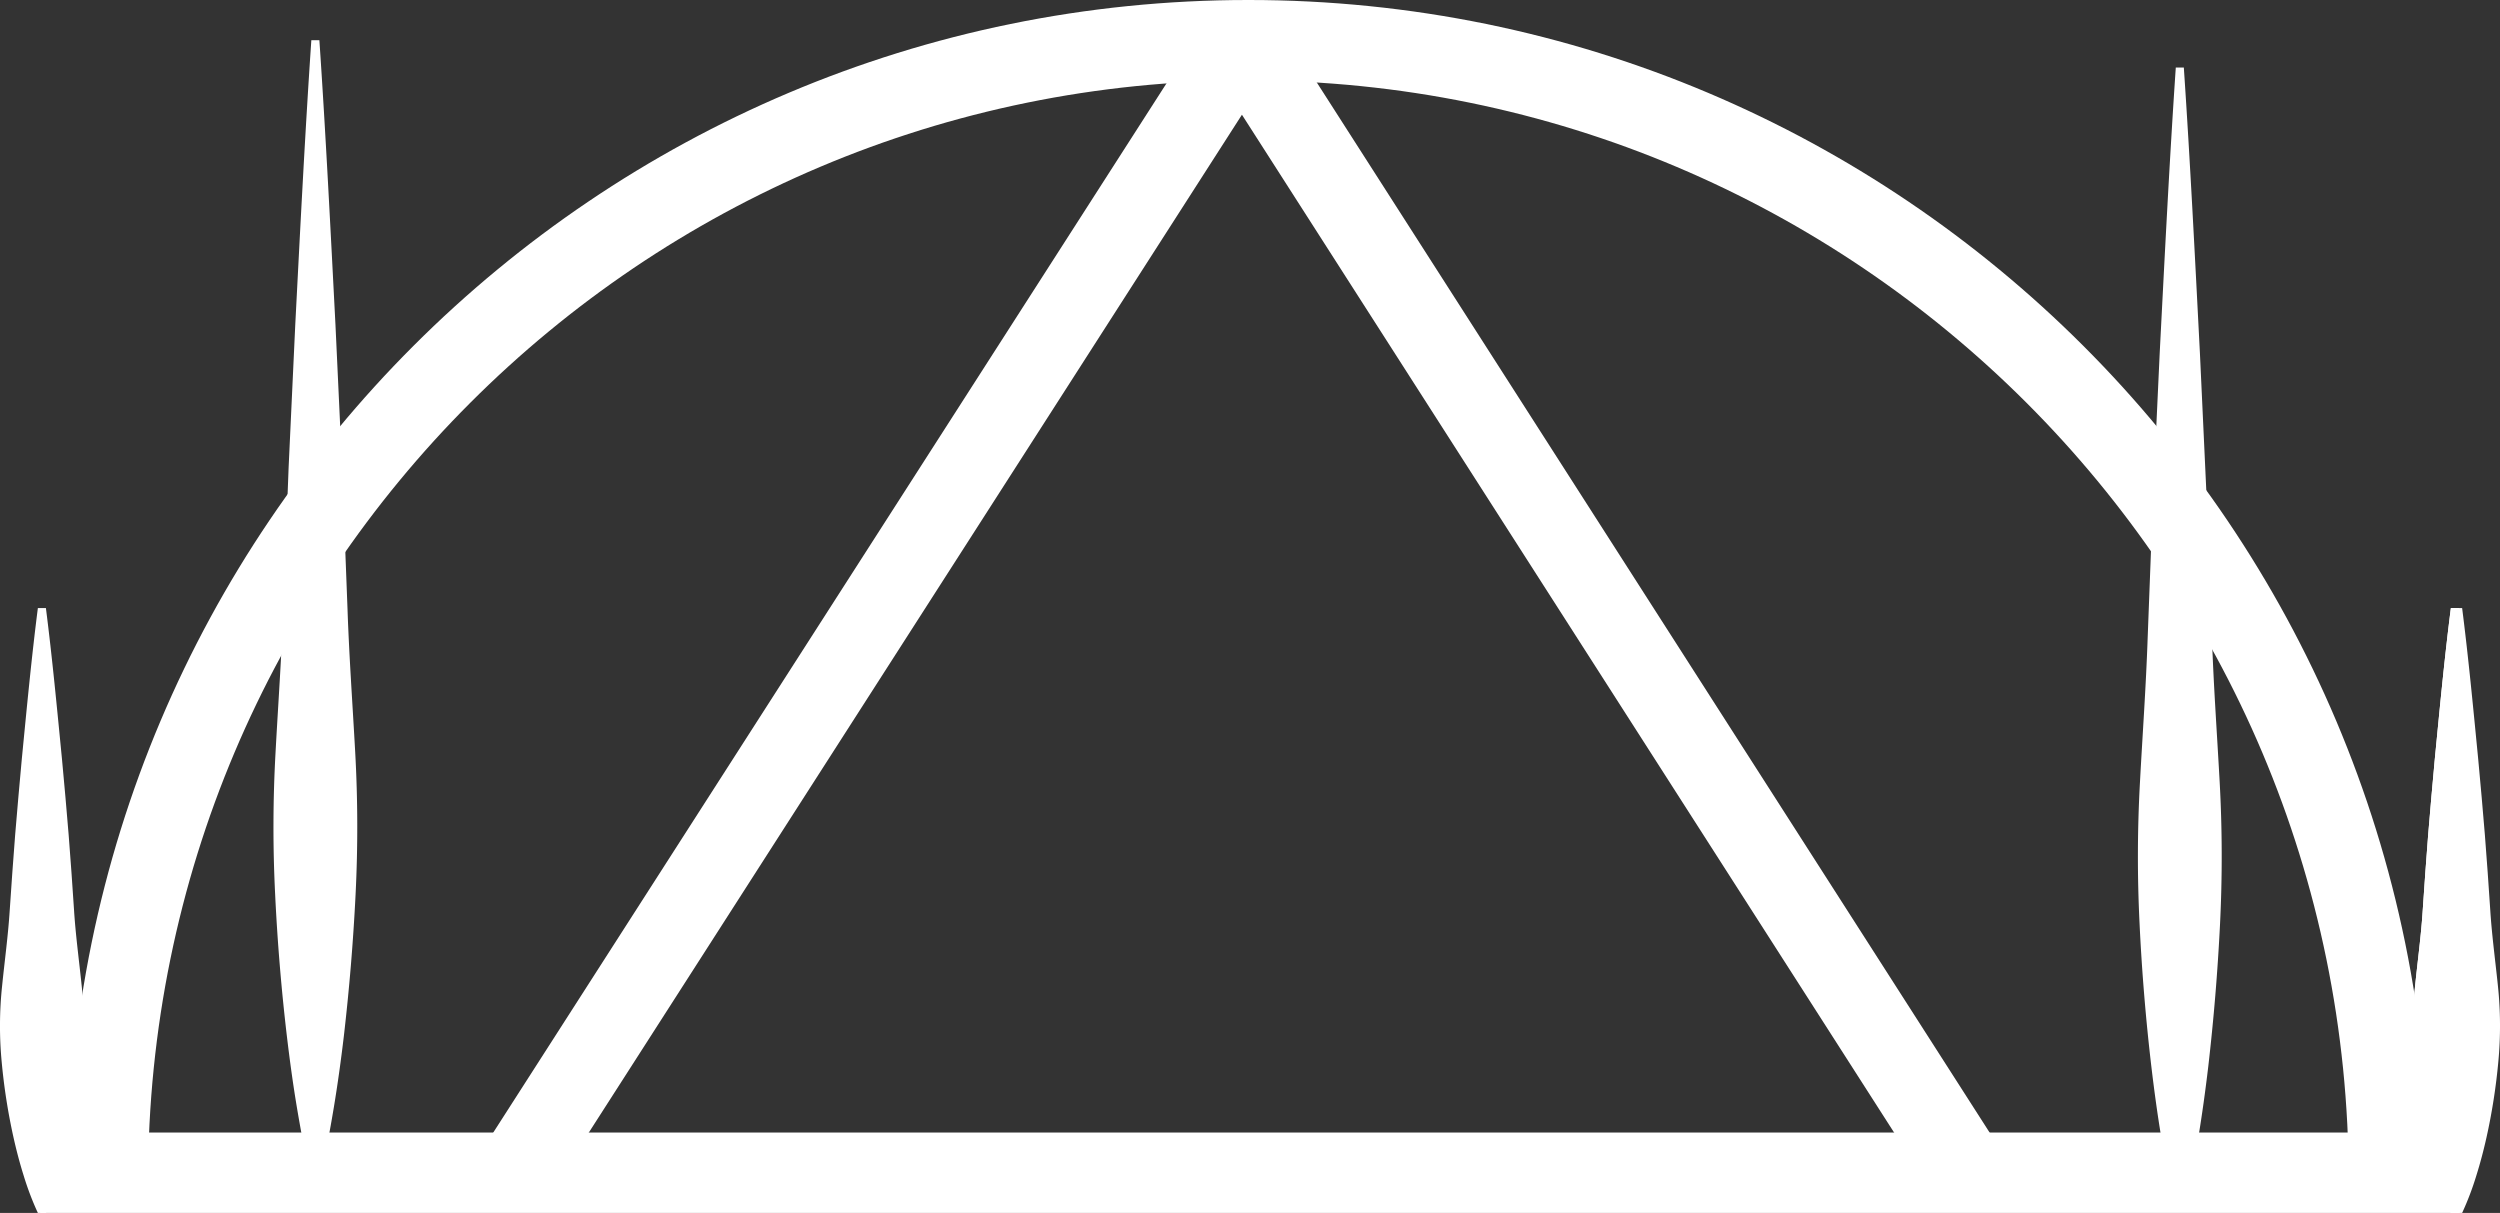 <svg xmlns="http://www.w3.org/2000/svg" viewBox="0 0 777.04 377" fill="white">
  <rect x="0" y="0" width="777.04" height="377" fill="#333333" stroke="none"/>
  <defs>
    <style>.cls-1{fill:none;stroke:#fff;stroke-miterlimit:10;stroke-width:25px;}</style>
  </defs>
  <title>laruinarecords-logo</title>
  <g id="Capa_3" data-name="Capa 3">
    <path class="cls-1" d="M251,657" transform="translate(-152.48 -291)" />
    <path class="cls-1" d="M186,668" transform="translate(-152.48 -291)" />
    <path
      d="M166.75,480c2,15.67,3.47,31.33,5,47l1.07,11.75,1,11.75.88,11.75L175.5,574c.5,7.83,1.58,15.67,2.38,23.5A119.06,119.06,0,0,1,178,621a187.3,187.3,0,0,1-3.67,23.5c-.88,3.92-1.89,7.83-3.12,11.75A90.93,90.93,0,0,1,166.75,668h-2.5a90.93,90.93,0,0,1-4.46-11.75c-1.23-3.92-2.24-7.83-3.12-11.75A187.3,187.3,0,0,1,153,621a118.3,118.3,0,0,1,.13-23.5c.79-7.83,1.87-15.67,2.37-23.5l.81-11.75.88-11.75,1-11.75L159.25,527c1.53-15.67,3-31.33,5-47Z"
      transform="translate(-152.48 -291)" />
    <path
      d="M831.25,312c2,29.58,3.47,59.17,5,88.75l2.06,44.38L840,489.5c.51,14.79,1.57,29.58,2.38,44.38a423.67,423.67,0,0,1,.12,44.37q-1.1,22.18-3.67,44.38c-.88,7.39-1.89,14.79-3.12,22.18s-2.6,14.79-4.46,22.19h-2.5c-1.86-7.4-3.22-14.79-4.46-22.19s-2.24-14.79-3.12-22.19q-2.61-22.18-3.67-44.37a421.16,421.16,0,0,1,.13-44.38c.8-14.79,1.86-29.58,2.37-44.37l1.69-44.38,2.06-44.37c1.53-29.58,3-59.17,5-88.75Z"
      transform="translate(-152.48 -291)" />
    <path class="cls-1" d="M895,668" transform="translate(-152.48 -291)" />
    <path
      d="M917.75,480c2,15.67,3.47,31.33,5,47l1.07,11.75,1,11.75.88,11.75L926.5,574c.5,7.83,1.58,15.67,2.38,23.5A119.06,119.06,0,0,1,929,621a187.3,187.3,0,0,1-3.67,23.5c-.88,3.92-1.89,7.83-3.12,11.75A90.93,90.93,0,0,1,917.75,668h-2.5a90.93,90.93,0,0,1-4.46-11.75c-1.23-3.92-2.24-7.83-3.12-11.75A187.3,187.3,0,0,1,904,621a118.3,118.3,0,0,1,.13-23.5c.79-7.83,1.87-15.67,2.37-23.5l.81-11.75.88-11.75,1-11.75L910.25,527c1.53-15.67,3-31.33,5-47Z"
      transform="translate(-152.48 -291)" />
    <path
      d="M916.75,480c2,15.67,3.47,31.33,5,47l1.07,11.75,1,11.75.88,11.75L925.5,574c.5,7.83,1.58,15.67,2.38,23.5A119.06,119.06,0,0,1,928,621a187.3,187.3,0,0,1-3.67,23.5c-.88,3.92-1.89,7.83-3.12,11.75A90.93,90.93,0,0,1,916.75,668h-2.5a90.93,90.93,0,0,1-4.46-11.75c-1.23-3.92-2.24-7.83-3.12-11.75A187.3,187.3,0,0,1,903,621a118.3,118.3,0,0,1,.13-23.5c.79-7.83,1.87-15.67,2.37-23.5l.81-11.75.88-11.75,1-11.75L909.25,527c1.53-15.67,3-31.33,5-47Z"
      transform="translate(-152.48 -291)" />
    <path
      d="M916.75,480c2,15.67,3.47,31.33,5,47l1.07,11.75,1,11.75.88,11.75L925.5,574c.5,7.83,1.58,15.67,2.38,23.5A119.06,119.06,0,0,1,928,621a187.3,187.3,0,0,1-3.67,23.5c-.88,3.92-1.89,7.83-3.12,11.75A90.93,90.93,0,0,1,916.75,668h-2.5a90.93,90.93,0,0,1-4.46-11.75c-1.23-3.92-2.24-7.83-3.12-11.75A187.3,187.3,0,0,1,903,621a118.3,118.3,0,0,1,.13-23.5c.79-7.83,1.87-15.67,2.37-23.5l.81-11.75.88-11.75,1-11.75L909.25,527c1.53-15.67,3-31.33,5-47Z"
      transform="translate(-152.48 -291)" />
    <line class="cls-1" x1="386.02" y1="12.5" x2="612.52" y2="366" />
    <line class="cls-1" x1="386.02" y1="12.5" x2="159.38" y2="365.7" />
    <path class="cls-1" d="M895,658c0-195.78-158.72-354.5-354.5-354.5S186,462.22,186,658"
      transform="translate(-152.48 -291)" />
    <line class="cls-1" x1="764.52" y1="364.5" x2="12.52" y2="364.5" />
    <path class="cls-1" d="M186,668" transform="translate(-152.48 -291)" />
    <path class="cls-1" d="M186,480" transform="translate(-152.48 -291)" />
    <path class="cls-1" d="M895,657.33" transform="translate(-152.48 -291)" />
    <path class="cls-1" d="M895,479.33" transform="translate(-152.48 -291)" />
    <path class="cls-1" d="M251,658" transform="translate(-152.48 -291)" />
    <path class="cls-1" d="M251,303" transform="translate(-152.48 -291)" />
    <path class="cls-1" d="M540,657" transform="translate(-152.48 -291)" />
    <path class="cls-1" d="M540,479" transform="translate(-152.48 -291)" />
    <path class="cls-1" d="M830,658" transform="translate(-152.48 -291)" />
    <path class="cls-1" d="M830,303" transform="translate(-152.48 -291)" />
    <path class="cls-1" d="M685.5,658.5" transform="translate(-152.48 -291)" />
    <path class="cls-1" d="M486,303" transform="translate(-152.48 -291)" />
    <path class="cls-1" d="M531.75,479.36" transform="translate(-152.48 -291)" />
    <path class="cls-1" d="M585.75,303.36" transform="translate(-152.48 -291)" />
    <path class="cls-1" d="M251.5,669" transform="translate(-152.48 -291)" />
    <path class="cls-1" d="M251.5,313" transform="translate(-152.48 -291)" />
    <path
      d="M251.75,303.5c2,29.5,3.47,59,5,88.5l2.06,44.25,1.69,44.25c.51,14.75,1.57,29.5,2.38,44.25A421.38,421.38,0,0,1,263,569q-1.1,22.13-3.67,44.25c-.88,7.38-1.89,14.75-3.12,22.13s-2.6,14.75-4.46,22.12h-2.5c-1.86-7.37-3.22-14.75-4.46-22.12s-2.24-14.75-3.12-22.13Q239.06,591.13,238,569a418.69,418.69,0,0,1,.13-44.25c.8-14.75,1.86-29.5,2.37-44.25l1.69-44.25L244.25,392c1.53-29.5,3-59,5-88.5Z"
      transform="translate(-152.48 -291)" />
  </g>
</svg>